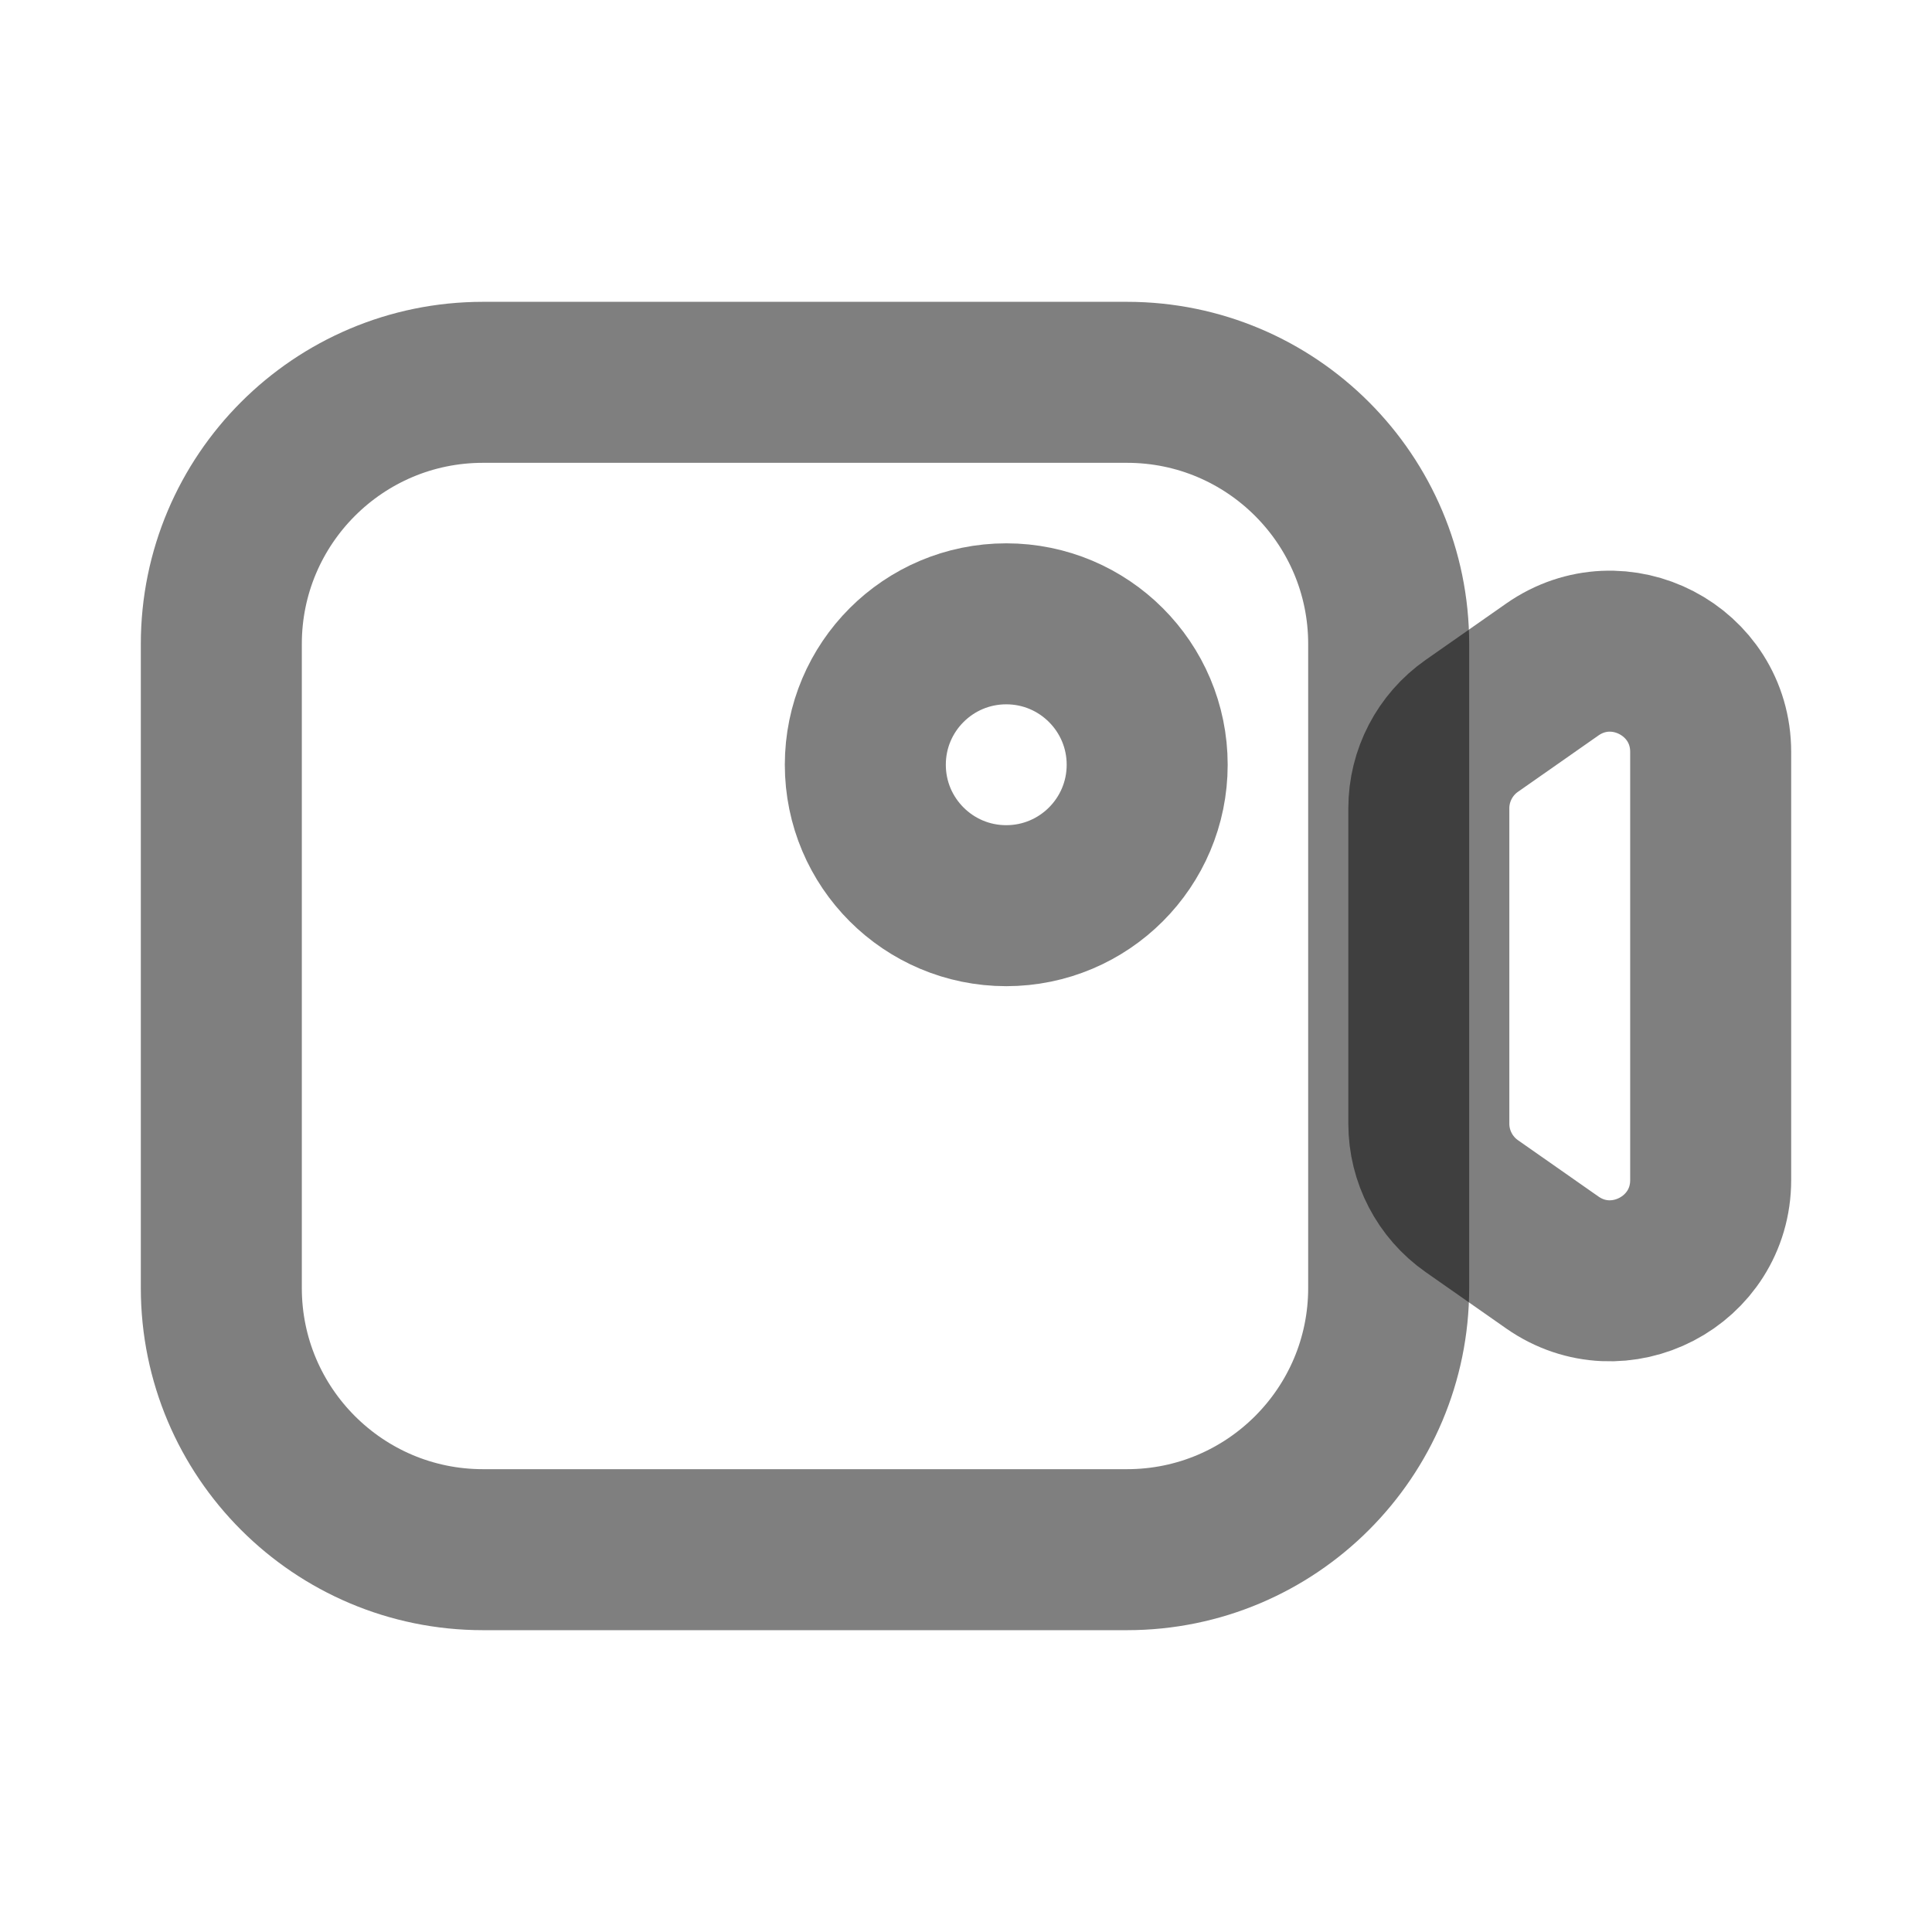 <svg width="18" height="18" viewBox="0 0 18 18" fill="none" xmlns="http://www.w3.org/2000/svg">
<path d="M10.5 3.562H4.5C3.154 3.562 2.062 4.654 2.062 6V12C2.062 13.346 3.154 14.438 4.5 14.438H10.5C11.846 14.438 12.938 13.346 12.938 12V6C12.938 4.654 11.846 3.562 10.5 3.562Z" stroke="black" stroke-opacity="0.5" stroke-width="1.5"/>
<path d="M10.688 7.125C10.688 6.4 10.1 5.812 9.375 5.812C8.65 5.812 8.062 6.4 8.062 7.125C8.062 7.85 8.65 8.438 9.375 8.438C10.1 8.438 10.688 7.85 10.688 7.125Z" stroke="black" stroke-opacity="0.5" stroke-width="1.5"/>
<path d="M13.312 7.531C13.312 7.225 13.462 6.938 13.712 6.763L14.462 6.238C15.084 5.803 15.938 6.247 15.938 7.006V10.994C15.938 11.752 15.084 12.197 14.462 11.762L13.712 11.237C13.462 11.062 13.312 10.775 13.312 10.469V7.531Z" stroke="black" stroke-opacity="0.5" stroke-width="1.5"/>
</svg>
